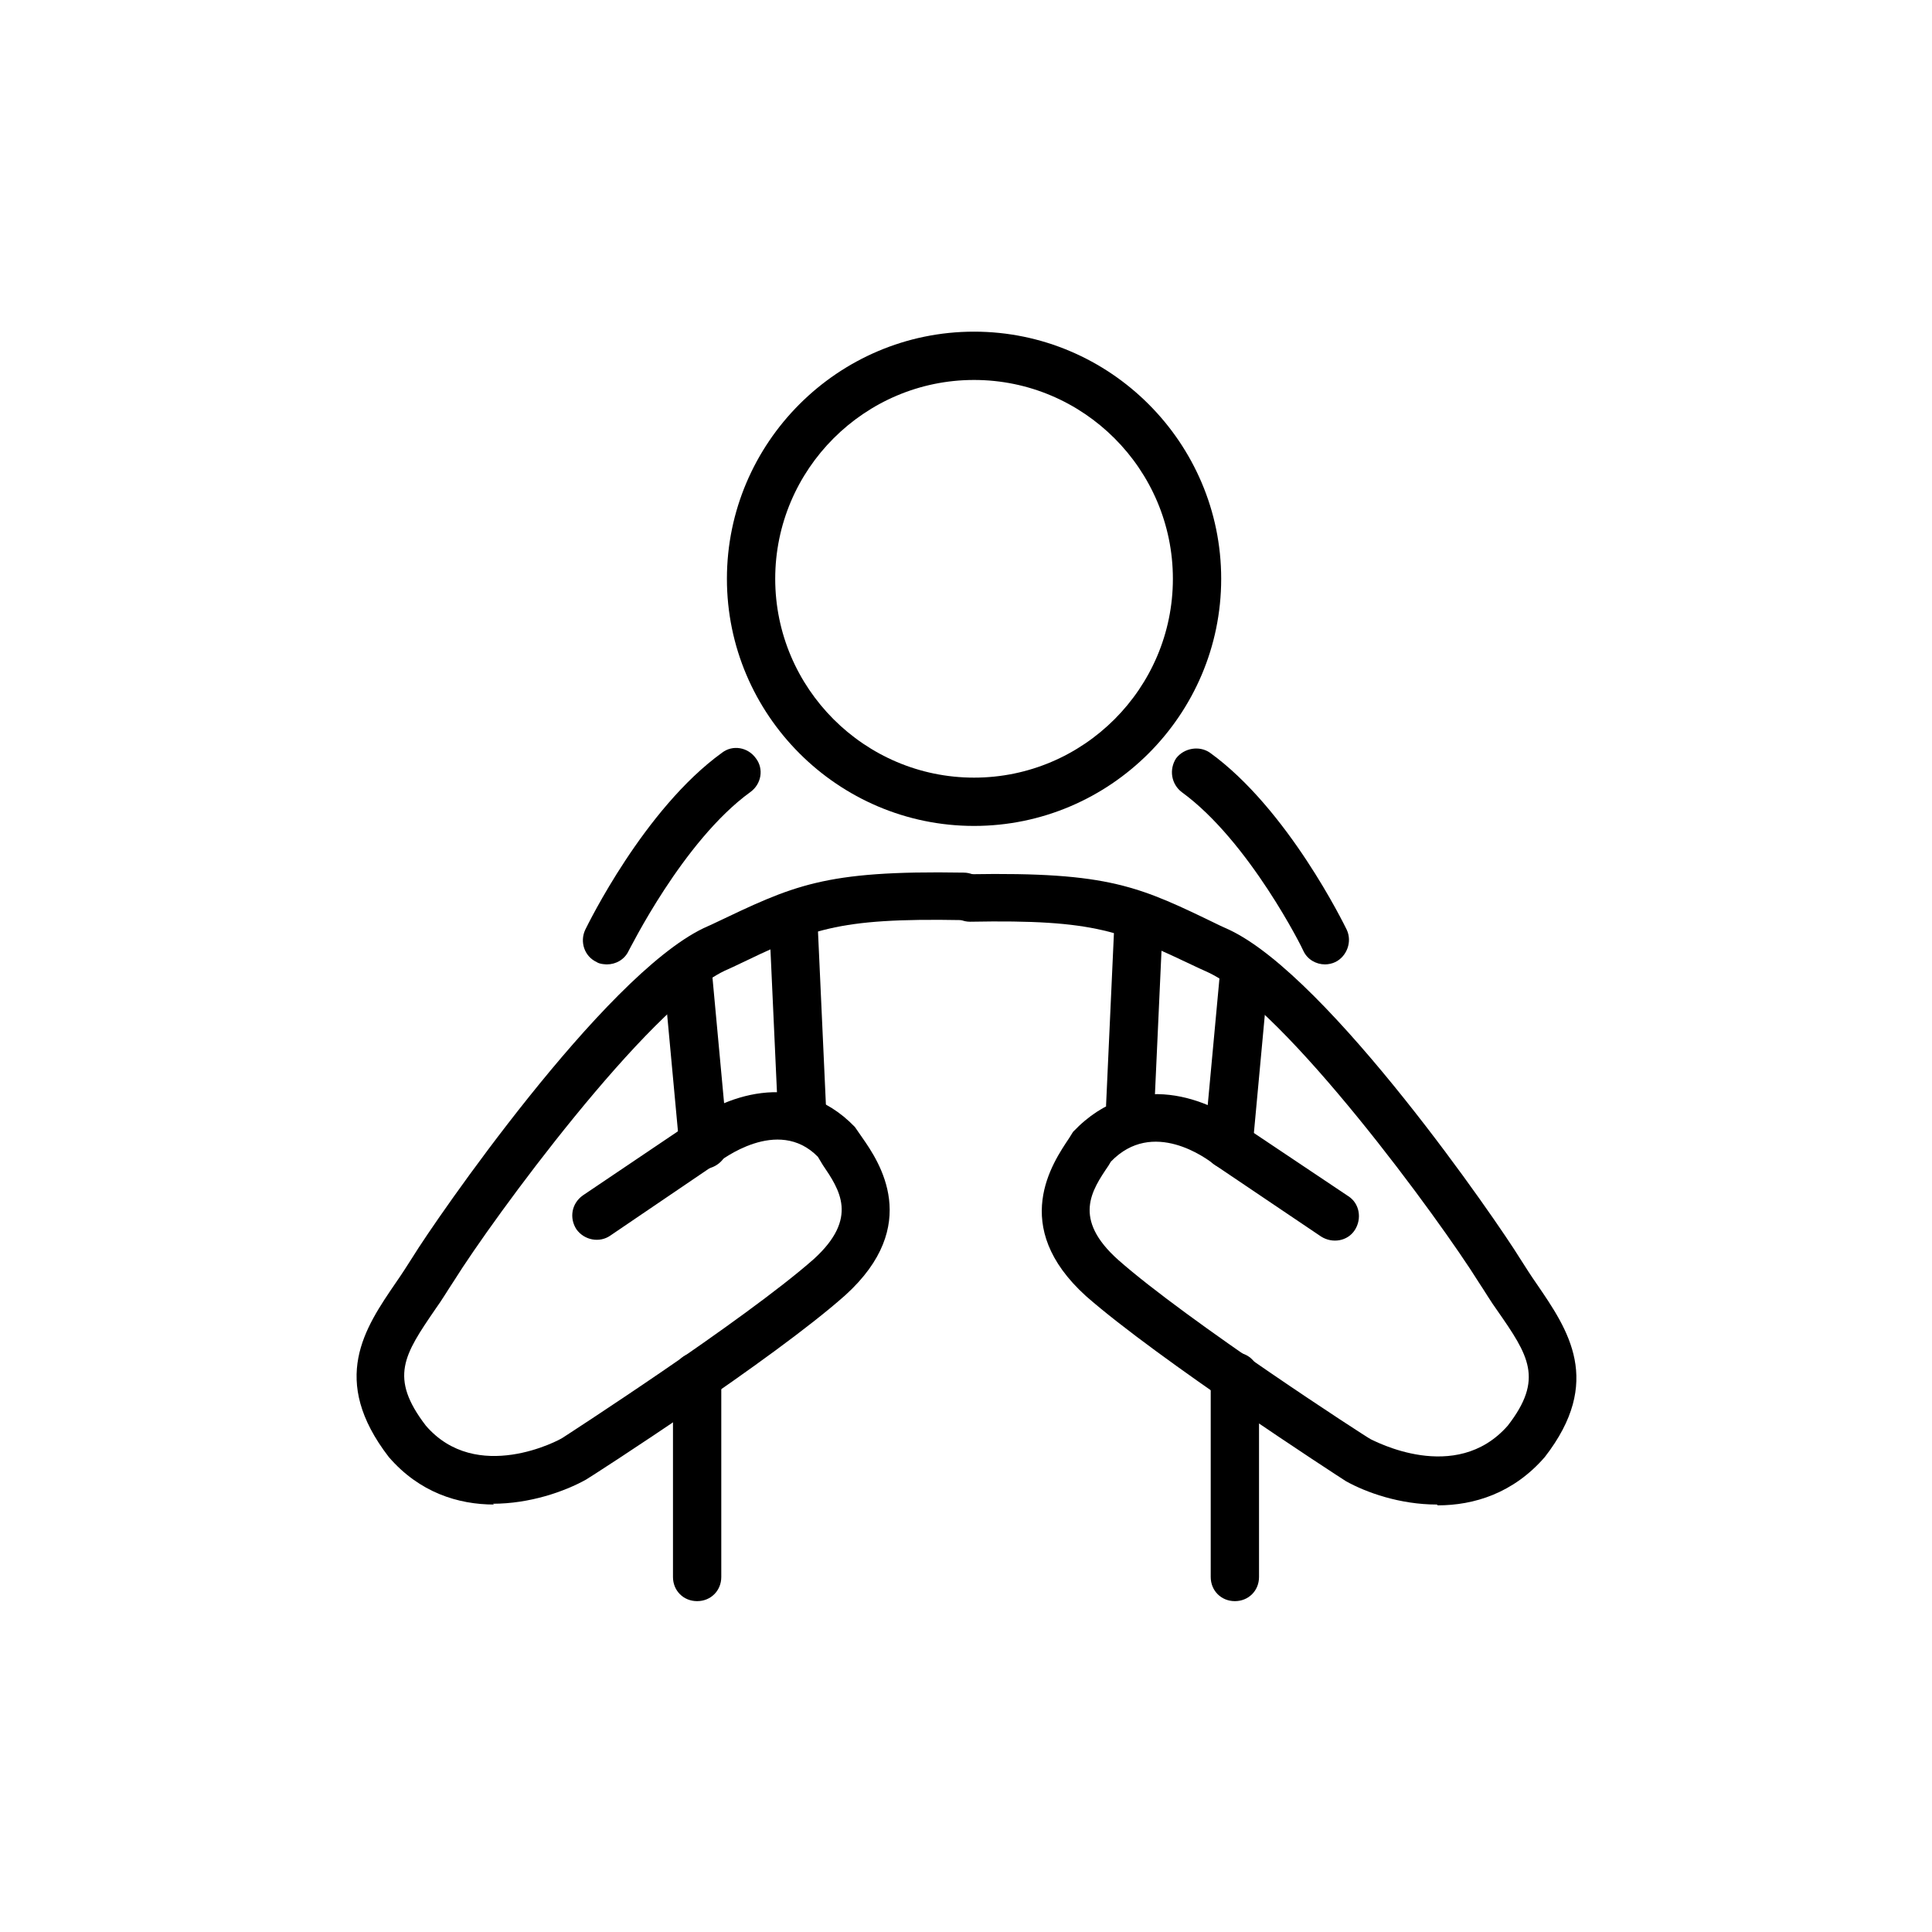 <svg viewBox="0 0 24 24" fill="#000000" xmlns="http://www.w3.org/2000/svg">
  <path d="M12.1,10.26c-1.69,0-3.07-1.38-3.07-3.07s1.38-3.07,3.07-3.07,3.07,1.38,3.07,3.07-1.38,3.07-3.07,3.07Zm0-5.54c-1.36,0-2.47,1.11-2.47,2.47s1.11,2.47,2.47,2.47,2.47-1.11,2.47-2.47-1.11-2.47-2.47-2.47Z"/>
  <path d="M7.54,11.98s-.09,0-.13-.03c-.15-.07-.21-.25-.14-.4,.03-.06,.73-1.5,1.7-2.2,.13-.1,.32-.07,.42,.07,.1,.13,.07,.32-.07,.42-.84,.61-1.5,1.96-1.51,1.97-.05,.11-.16,.17-.27,.17Z"/>
  <path d="M6.14,18.69c-.45,0-.93-.15-1.31-.59-.74-.96-.3-1.6,.09-2.17,.07-.1,.14-.21,.21-.32,.27-.44,2.36-3.48,3.61-4.08l.11-.05c1.01-.48,1.37-.67,3.12-.64,.17,0,.3,.14,.29,.3,0,.16-.14,.29-.3,.29h0c-1.59-.03-1.89,.12-2.85,.58l-.11,.05c-.96,.46-2.88,3.08-3.36,3.85-.08,.12-.15,.24-.23,.35-.39,.57-.58,.85-.12,1.45,.63,.73,1.66,.18,1.7,.15,0,0,2.26-1.46,3.12-2.22,.56-.51,.32-.86,.11-1.17l-.06-.1c-.5-.51-1.21,.05-1.24,.07l-1.34,.91c-.13,.09-.32,.06-.42-.08-.09-.14-.06-.32,.08-.42l1.32-.89c.38-.31,1.33-.72,2.06,.04l.09,.13c.21,.3,.75,1.09-.21,1.96-.9,.8-3.12,2.23-3.22,2.29-.27,.15-.7,.3-1.16,.3Z"/>
  <path d="M9.96,14.04c-.16,0-.29-.12-.3-.29l-.1-2.19c0-.17,.12-.31,.29-.31,.18,0,.31,.12,.31,.29l.1,2.19c0,.17-.12,.31-.29,.31h-.01Z"/>
  <path d="M8.74,14.52c-.15,0-.28-.12-.3-.27l-.2-2.16c-.02-.17,.11-.31,.27-.33,.18-.02,.31,.11,.33,.27l.2,2.16c.02,.17-.11,.31-.27,.33,0,0-.02,0-.03,0Z"/>
  <path d="M8.66,19.89c-.17,0-.3-.13-.3-.3v-2.49c0-.17,.13-.3,.3-.3s.3,.13,.3,.3v2.49c0,.17-.13,.3-.3,.3Z"/>
  <path d="M16.46,11.98c-.11,0-.22-.06-.27-.17,0-.01-.67-1.36-1.51-1.97-.13-.1-.16-.28-.07-.42,.1-.13,.29-.16,.42-.07,.97,.7,1.67,2.14,1.7,2.2,.07,.15,0,.33-.14,.4-.04,.02-.09,.03-.13,.03Z"/>
  <path d="M17.85,18.69c-.46,0-.88-.15-1.13-.29-.11-.07-2.33-1.51-3.23-2.3-.96-.87-.41-1.66-.21-1.96l.05-.08c.77-.81,1.72-.39,2.12-.07l1.3,.87c.14,.09,.17,.28,.08,.42-.09,.14-.28,.17-.42,.08l-1.32-.89c-.1-.08-.77-.58-1.29-.04l-.03,.05c-.21,.31-.45,.66,.12,1.17,.86,.76,3.11,2.22,3.14,2.23,.03,.01,1.05,.57,1.7-.17,.45-.58,.26-.87-.13-1.43-.08-.11-.15-.23-.23-.35-.48-.77-2.4-3.4-3.36-3.85l-.11-.05c-.97-.46-1.28-.61-2.85-.58h0c-.16,0-.3-.13-.3-.29,0-.17,.13-.3,.29-.3,1.75-.03,2.11,.15,3.12,.64l.11,.05c1.25,.59,3.34,3.64,3.61,4.08,.07,.11,.14,.22,.21,.32,.39,.57,.83,1.21,.1,2.15-.39,.45-.88,.6-1.33,.6Z"/>
  <path d="M14.04,14.04h-.01c-.17,0-.29-.15-.29-.31l.1-2.19c0-.17,.15-.28,.31-.29,.17,0,.29,.15,.29,.31l-.1,2.19c0,.16-.14,.29-.3,.29Z"/>
  <path d="M15.26,14.52s-.02,0-.03,0c-.17-.02-.29-.16-.27-.33l.2-2.16c.02-.16,.15-.29,.33-.27,.17,.02,.29,.16,.27,.33l-.2,2.16c-.01,.16-.15,.27-.3,.27Z"/>
  <path d="M15.34,19.89c-.17,0-.3-.13-.3-.3v-2.49c0-.17,.13-.3,.3-.3s.3,.13,.3,.3v2.49c0,.17-.13,.3-.3,.3Z"/>
</svg>
